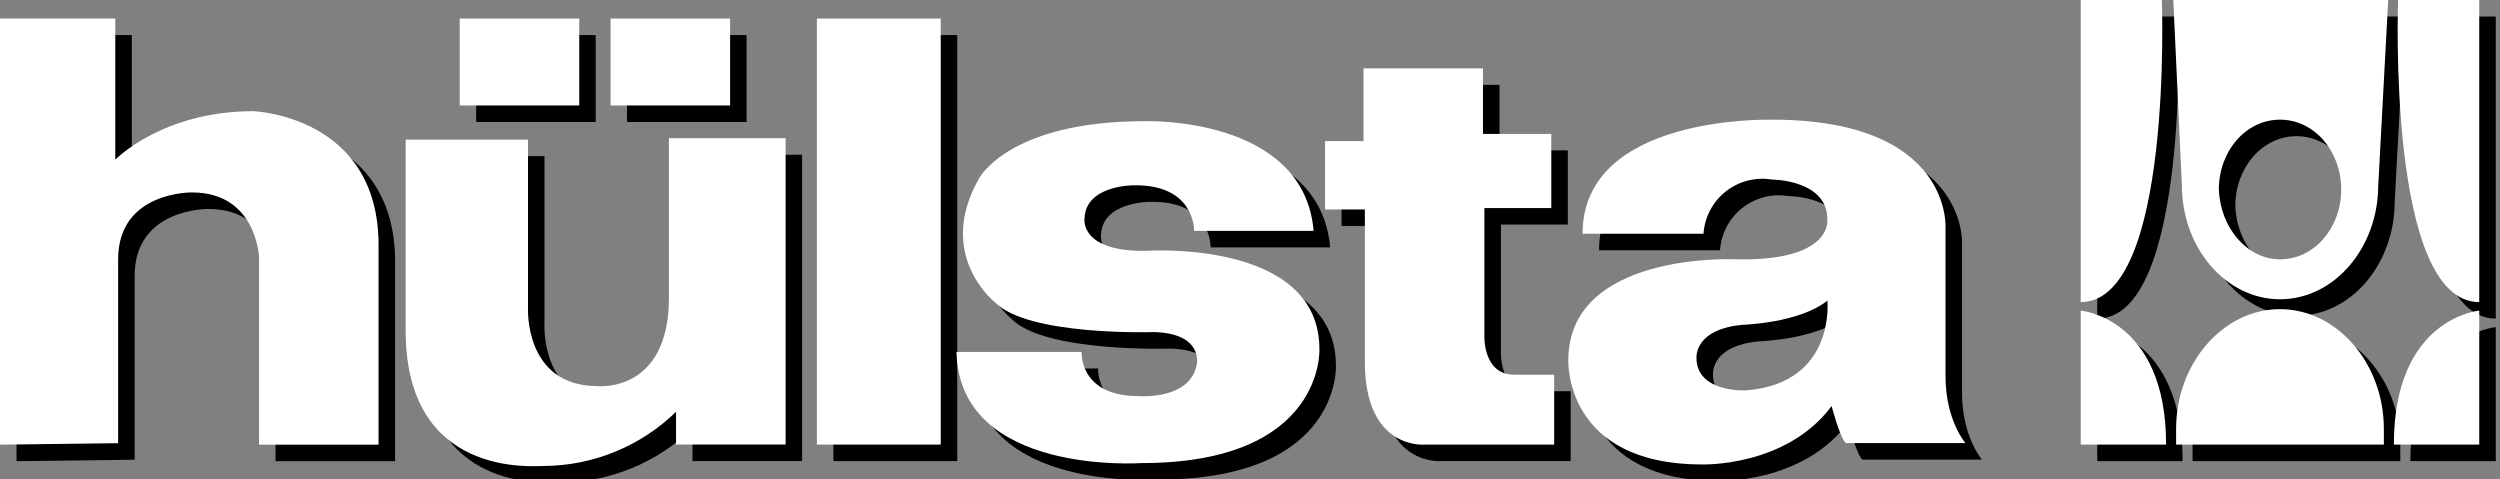 <svg version="1.2" baseProfile="tiny-ps" xmlns="http://www.w3.org/2000/svg" viewBox="0 0 407 78" width="407" height="78">
	<rect x="0" y="0" width="407" height="78" fill="#808080" stroke="none"/>
	<title>brand-logo-hulsta-v1-svg</title>
	<style>
		tspan { white-space:pre }
		.s0 { fill: #000000 } 
		.s1 { fill: #ffffff } 
	</style>
	<g id="Group_78">
		<path id="Path_57" class="s0" d="m341.43 2.69h13.21c0 0 1.85 49.18-13.21 49.18v-49.18z" />
		<path id="Path_58" class="s0" d="m341.43 53.26c0 0 13.9 1.16 13.9 21.81h-13.9v-21.81z" />
		<path id="Path_59" class="s0" d="m406.31 75.07h-13.9c0-20.65 13.9-21.81 13.9-21.81v21.81z" />
		<path id="Path_60" class="s0" d="m406.31 51.87c-15.06 0-13.21-49.18-13.21-49.18h13.21v49.18z" />
		<path id="Path_61" class="s0" d="m390.78 75.07h-33.83v-2.56c0-10.67 7.65-19.49 16.91-19.49c9.27 0 16.91 8.81 16.91 19.49v2.56z" />
		<path id="Path_62" fill-rule="evenodd" class="s0" d="m389.85 32.85c0 10.21-7.18 18.56-15.98 18.56c-8.8 0-15.98-8.35-15.98-18.56l-1.4-30.16h34.99l-1.62 30.16zm-15.98 12.06c5.56 0 9.96-5.1 9.96-11.37c0-6.26-4.4-11.37-9.96-11.37c-5.56 0-9.96 5.1-9.96 11.37c0.23 6.26 4.63 11.37 9.96 11.37z" />
		<path id="Path_63" class="s0" d="m2.69 75.07v-69.36h18.77v22.97c0 0 7.65-7.89 22.47-7.89c0 0 20.39 0.7 20.39 21.81v32.48h-19.46v-30.62c0 0-0.46-10.44-10.89-10.44c0 0-12.05-0.23-12.05 10.9v29.92l-19.23 0.24z" />
		<path id="Rectangle_21" class="s0" d="m135.68 5.71h20.16v69.36h-20.16v-69.36z" />
		<path id="Rectangle_22" class="s0" d="m77.52 5.71h19.46v14.15h-19.46v-14.15z" />
		<path id="Rectangle_23" class="s0" d="m102.08 5.71h19.46v14.15h-19.46v-14.15z" />
		<path id="Path_64" class="s0" d="m68.95 25.42h19.69v27.37c0 0-0.69 12.76 11.35 12.76c0 0 11.59 1.16 11.59-14.38v-25.98h19v49.87h-17.84v-5.33c-1.43 1.39-2.98 2.64-4.65 3.73c-1.66 1.09-3.43 2.02-5.27 2.77c-1.84 0.75-3.75 1.33-5.7 1.72c-1.95 0.39-3.94 0.59-5.93 0.6c-1.99 0.01-22.47 1.85-22.47-22.04v-31.08h0.23z" />
		<path id="Path_65" class="s0" d="m224.89 13.82h19.23v10.67h11.12v12.06h-10.89v20.88c0 0-0.23 6.26 4.87 6.26h6.49v11.37h-21.09c0 0-9.73 0.93-9.73-13.45v-24.83h-6.48v-11.13h6.26v-11.83h0.23z" />
		<path id="Path_66" class="s0" d="m158.39 59.99h20.39c0 0-0.46 7.19 9.27 7.19c0 0 8.57 0.7 9.5-5.33c0 0 0.93-4.87-6.95-5.1c0 0-20.62 0.7-25.95-4.87c0 0-9.73-7.65-2.55-20.18c0 0 4.87-9.28 26.88-9.28c0 0 25.95-0.93 27.57 17.86h-19.46c0 0 0.23-7.65-9.96-7.42c0 0-7.65 0-7.88 5.33c0 0-0.93 5.57 10.2 5.33c0 0 28.04-1.86 28.04 16c0 0 0.93 18.56-28.96 18.56c0 0-29.66 2.09-30.12-18.09" />
		<path id="Path_67" fill-rule="evenodd" class="s0" d="m291.15 22.17c29.43 0 28.27 17.63 28.27 17.63v24.12c0 7.19 3.24 10.9 3.24 10.9h-19.46c-0.93-0.7-2.32-6.03-2.32-6.03c-7.41 9.97-21.09 9.51-21.09 9.51c-22.47 0-21.78-16.93-21.78-16.93c0-17.63 26.88-16.47 26.88-16.47c15.98 0.46 15.29-6.26 15.29-6.26c0.23-6.72-9.04-6.72-9.04-6.72c-1.32-0.22-2.67-0.15-3.96 0.18c-1.29 0.34-2.5 0.94-3.55 1.77c-1.05 0.83-1.91 1.87-2.53 3.05c-0.62 1.18-0.99 2.48-1.08 3.82h-19.69c0-19.49 30.82-18.56 30.82-18.56m-4.87 33.4c-7.41 0.7-7.41 4.87-7.41 5.33c0 5.8 8.11 5.33 8.11 5.33c14.6-1.16 13.21-14.61 13.21-14.61c-4.63 3.71-13.9 3.94-13.9 3.94l0 0z" />
		<path id="Path_57-2" class="s1" d="m338.74 0h13.21c0 0 1.85 49.18-13.21 49.18v-49.18z" />
		<path id="Path_58-2" class="s1" d="m338.74 50.57c0 0 13.9 1.16 13.9 21.81h-13.9v-21.81z" />
		<path id="Path_59-2" class="s1" d="m403.62 72.38h-13.9c0-20.65 13.9-21.81 13.9-21.81v21.81z" />
		<path id="Path_60-2" class="s1" d="m403.62 49.18c-15.06 0-13.21-49.18-13.21-49.18h13.21v49.18z" />
		<path id="Path_61-2" class="s1" d="m388.1 72.38h-33.83v-2.56c0-10.67 7.65-19.49 16.91-19.49c9.27 0 16.91 8.81 16.91 19.49v2.56z" />
		<path id="Path_62-2" fill-rule="evenodd" class="s1" d="m387.17 30.16c0 10.21-7.18 18.56-15.98 18.56c-8.8 0-15.98-8.35-15.98-18.56l-1.4-30.16h34.99l-1.62 30.16zm-15.98 12.06c5.56 0 9.96-5.1 9.96-11.37c0-6.26-4.4-11.37-9.96-11.37c-5.56 0-9.96 5.1-9.96 11.37c0.23 6.26 4.63 11.37 9.96 11.37z" />
		<path id="Path_63-2" class="s1" d="m0 72.38v-69.36h18.77v22.97c0 0 7.65-7.89 22.47-7.89c0 0 20.39 0.7 20.39 21.81v32.48h-19.46v-30.62c0 0-0.46-10.44-10.89-10.44c0 0-12.05-0.23-12.05 10.9v29.92l-19.23 0.24z" />
		<path id="Rectangle_21-2" class="s1" d="m132.99 3.02h20.16v69.36h-20.16v-69.36z" />
		<path id="Rectangle_22-2" class="s1" d="m74.84 3.02h19.46v14.15h-19.46v-14.15z" />
		<path id="Rectangle_23-2" class="s1" d="m99.4 3.02h19.46v14.15h-19.46v-14.15z" />
		<path id="Path_64-2" class="s1" d="m66.27 22.73h19.69v27.37c0 0-0.69 12.76 11.35 12.76c0 0 11.59 1.16 11.59-14.38v-25.98h19v49.87h-17.84v-5.33c-1.43 1.39-2.98 2.64-4.65 3.73c-1.66 1.09-3.43 2.02-5.27 2.77c-1.84 0.75-3.75 1.33-5.7 1.72c-1.95 0.39-3.94 0.59-5.93 0.6c-1.99 0.01-22.47 1.85-22.47-22.04v-31.08h0.23z" />
		<path id="Path_65-2" class="s1" d="m222.2 11.14h19.23v10.67h11.12v12.06h-10.89v20.88c0 0-0.23 6.26 4.87 6.26h6.49v11.37h-21.09c0 0-9.73 0.93-9.73-13.45v-24.83h-6.48v-11.13h6.26v-11.83h0.23z" />
		<path id="Path_66-2" class="s1" d="m155.7 57.3h20.39c0 0-0.46 7.19 9.27 7.19c0 0 8.57 0.7 9.5-5.33c0 0 0.93-4.87-6.95-5.1c0 0-20.62 0.7-25.95-4.87c0 0-9.73-7.65-2.55-20.18c0 0 4.87-9.28 26.88-9.28c0 0 25.95-0.93 27.57 17.86h-19.46c0 0 0.23-7.65-9.96-7.42c0 0-7.65 0-7.88 5.33c0 0-0.93 5.57 10.2 5.33c0 0 28.04-1.86 28.04 16c0 0 0.93 18.56-28.96 18.56c0 0-29.66 2.09-30.12-18.09" />
		<path id="Path_67-2" fill-rule="evenodd" class="s1" d="m288.46 19.48c29.43 0 28.27 17.63 28.27 17.63v24.12c0 7.19 3.24 10.9 3.24 10.9h-19.46c-0.93-0.7-2.32-6.03-2.32-6.03c-7.41 9.97-21.09 9.51-21.09 9.51c-22.47 0-21.78-16.93-21.78-16.93c0-17.63 26.88-16.47 26.88-16.47c15.98 0.46 15.29-6.26 15.29-6.26c0.23-6.72-9.04-6.72-9.04-6.72c-1.32-0.22-2.67-0.15-3.96 0.18c-1.29 0.34-2.5 0.94-3.55 1.77c-1.05 0.83-1.91 1.87-2.53 3.05c-0.62 1.18-0.99 2.48-1.08 3.82h-19.69c0-19.49 30.82-18.56 30.82-18.56m-4.87 33.4c-7.41 0.7-7.41 4.87-7.41 5.33c0 5.8 8.11 5.33 8.11 5.33c14.6-1.16 13.21-14.61 13.21-14.61c-4.63 3.71-13.9 3.94-13.9 3.94l0 0z" />
		<path id="Rectangle_24-2" class="s1" d="m159.87 99.75h3.71v3.94h-3.71v-3.94z" />
	</g>
</svg>